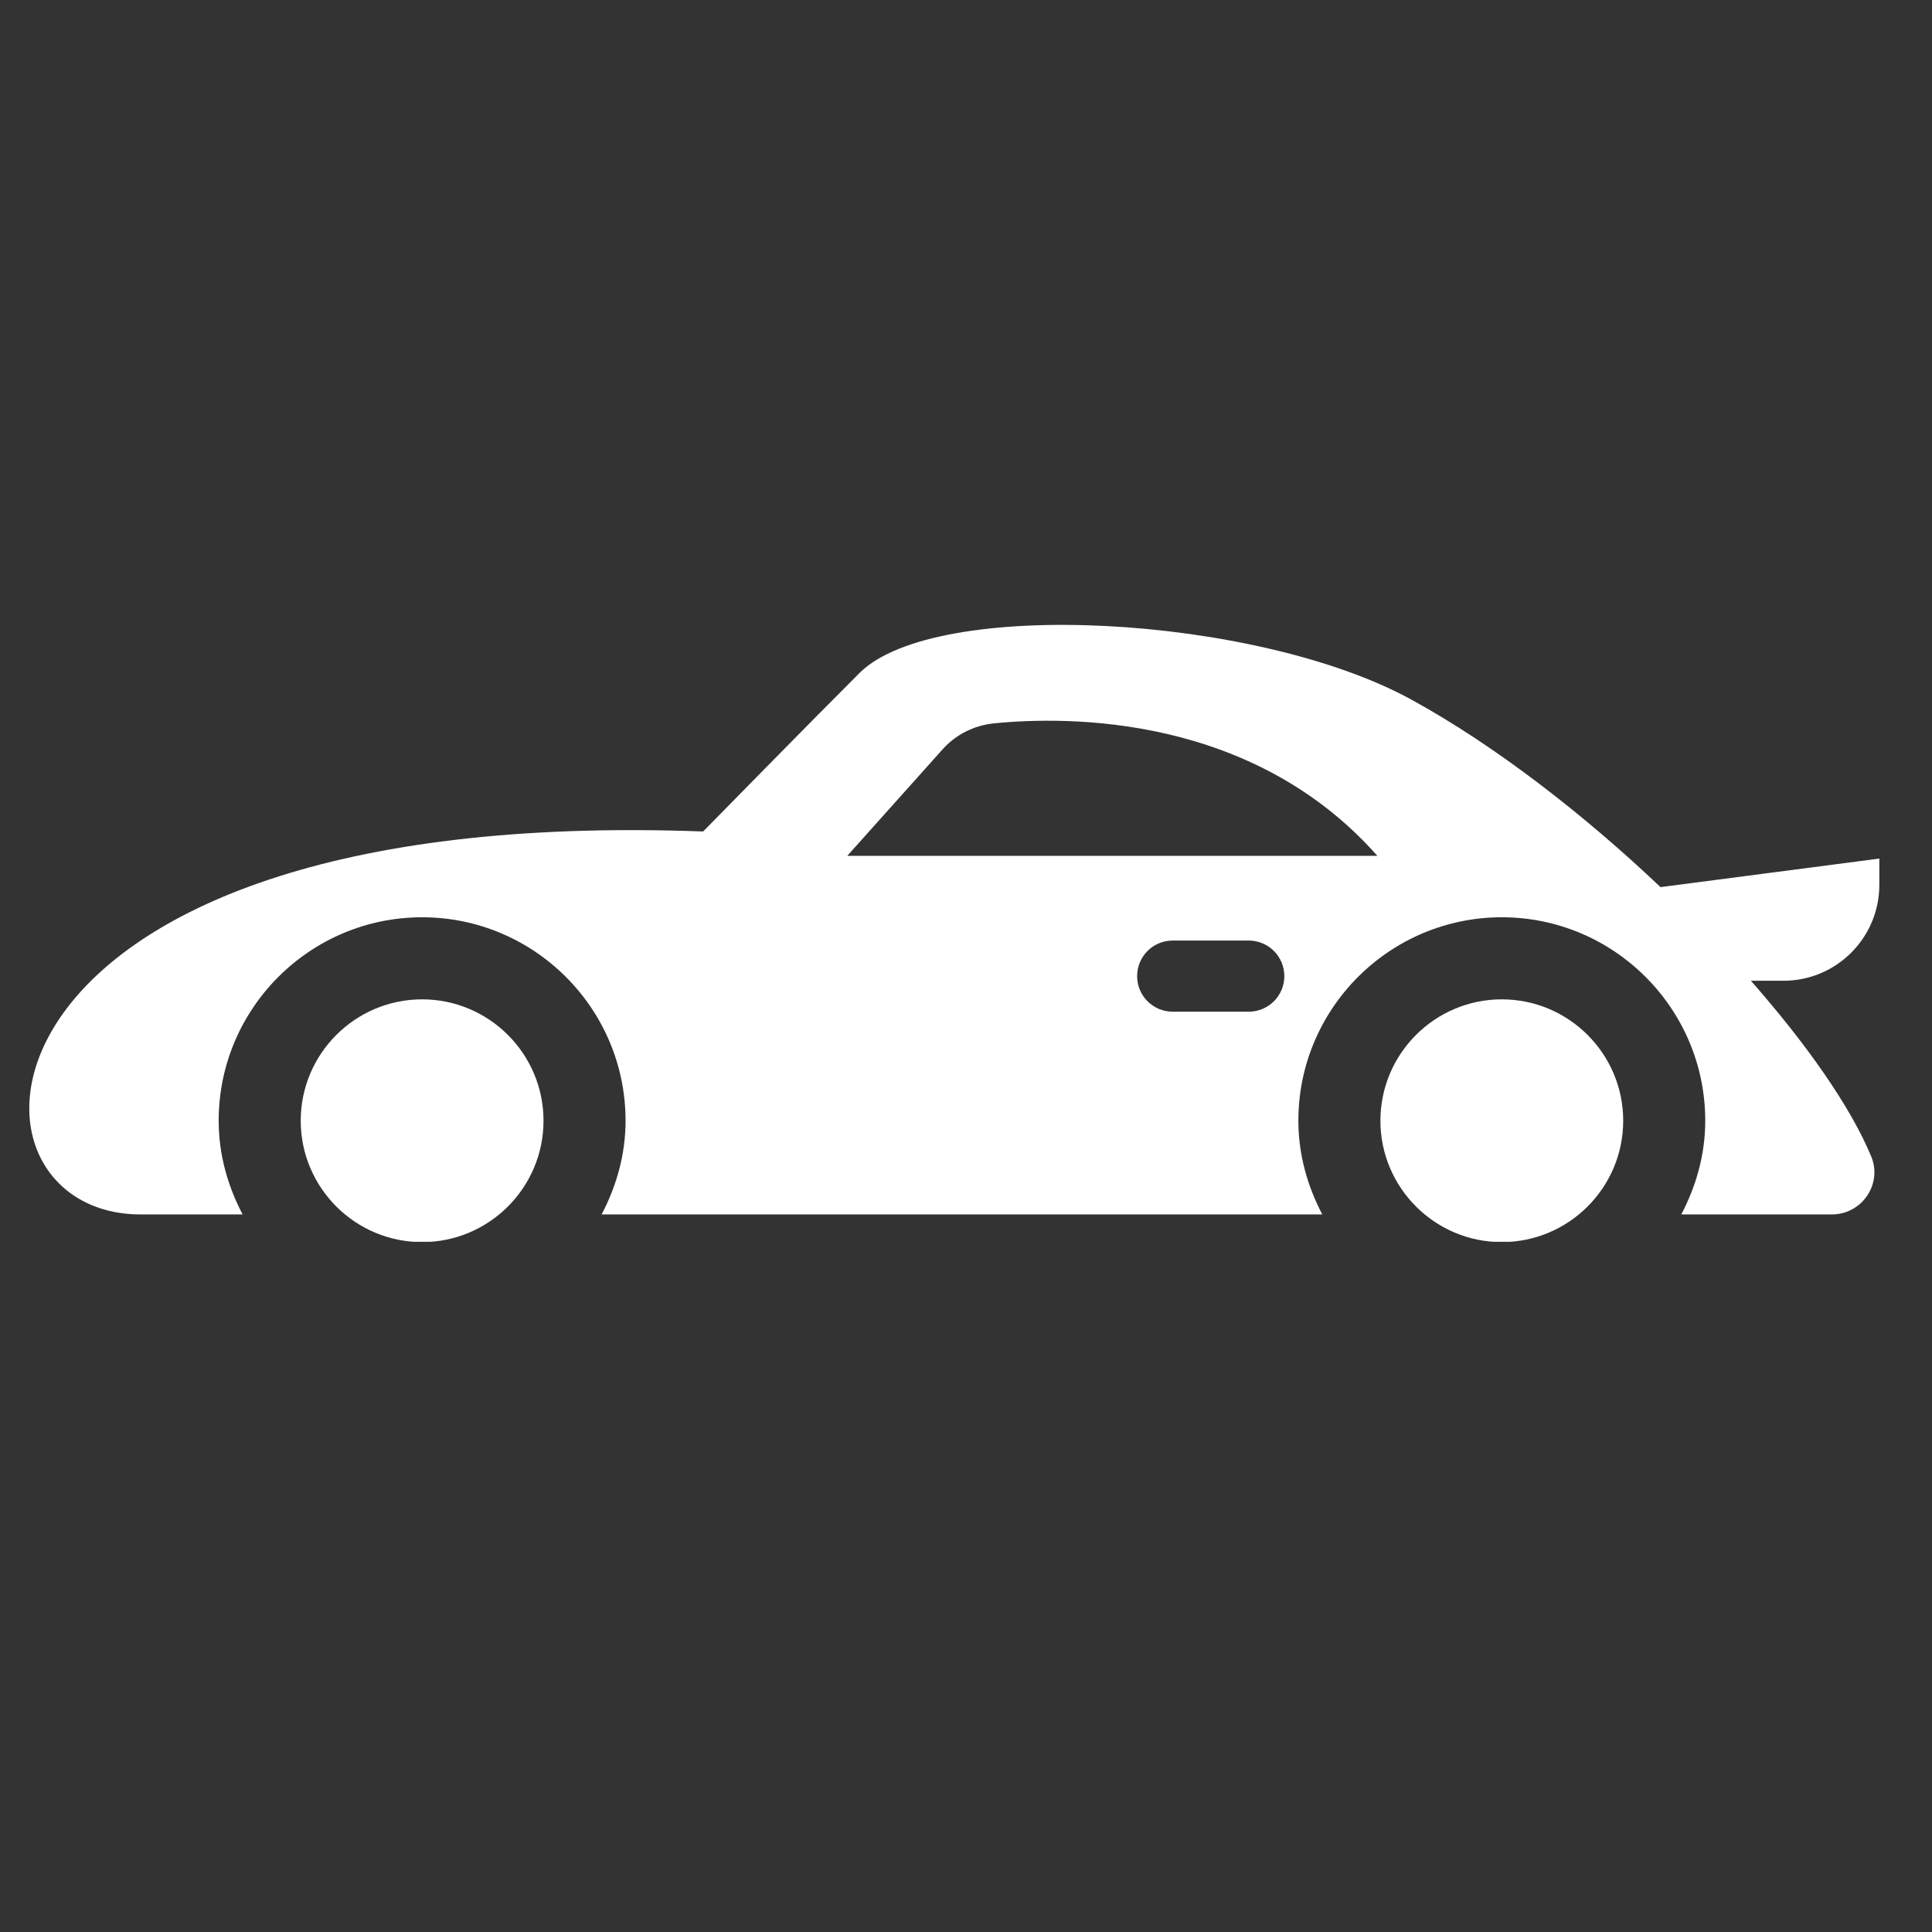 <svg xmlns="http://www.w3.org/2000/svg" xmlns:xlink="http://www.w3.org/1999/xlink" width="500" zoomAndPan="magnify" viewBox="0 0 375 375" height="500" preserveAspectRatio="xMidYMid meet" version="1.0"><rect x="0" y="0" width="375" height="375" fill="#333333" stroke="none"/><defs><clipPath id="d0c819f3d7"><path d="M 58 193 L 106 193 L 106 241.035 L 58 241.035 Z M 58 193 " clip-rule="nonzero"/></clipPath><clipPath id="27b4b03a36"><path d="M 267 193 L 316 193 L 316 241.035 L 267 241.035 Z M 267 193 " clip-rule="nonzero"/></clipPath></defs><g clip-path="url(#d0c819f3d7)"><path fill="#fff" d="M 81.93 193.973 C 68.938 193.973 58.371 204.539 58.371 217.531 C 58.371 230.523 68.938 241.09 81.93 241.09 C 94.922 241.09 105.496 230.523 105.496 217.531 C 105.496 204.539 94.922 193.973 81.93 193.973 " fill-opacity="1" fill-rule="nonzero"/></g><g clip-path="url(#27b4b03a36)"><path fill="#fff" d="M 291.496 193.973 C 278.504 193.973 267.938 204.539 267.938 217.531 C 267.938 230.523 278.504 241.09 291.496 241.09 C 304.488 241.09 315.062 230.523 315.062 217.531 C 315.062 204.539 304.488 193.973 291.496 193.973 " fill-opacity="1" fill-rule="nonzero"/></g><path fill="#fff" d="M 164.457 166.117 L 182.938 145.465 C 185.531 142.562 189.105 140.781 192.977 140.398 C 207.312 138.98 243.051 138.676 267.348 166.117 Z M 242.387 196.367 L 227.613 196.367 C 223.801 196.367 220.715 193.277 220.715 189.465 C 220.715 185.652 223.801 182.562 227.613 182.562 L 242.387 182.562 C 246.195 182.562 249.289 185.652 249.289 189.465 C 249.289 193.277 246.195 196.367 242.387 196.367 Z M 364.777 171.746 L 364.777 166.648 L 322.309 172.191 C 307.309 157.973 290.195 144.711 273.988 135.816 C 243.859 119.277 181.566 115.934 166.836 130.621 C 158.535 138.895 136.477 161.391 136.477 161.391 C -9.641 155.957 -11.945 235.719 27.273 235.719 L 47.09 235.719 C 44.219 230.246 42.445 224.121 42.445 217.531 C 42.445 195.758 60.16 178.043 81.93 178.043 C 103.703 178.043 121.422 195.758 121.422 217.531 C 121.422 224.121 119.645 230.246 116.773 235.719 L 256.656 235.719 C 253.785 230.246 252.012 224.121 252.012 217.531 C 252.012 195.758 269.727 178.043 291.496 178.043 C 313.27 178.043 330.988 195.758 330.988 217.531 C 330.988 224.121 329.211 230.246 326.34 235.719 L 355.566 235.719 C 361.391 235.719 365.434 229.828 363.195 224.449 C 359.223 214.887 350.789 202.801 339.848 190.363 L 346.168 190.363 C 356.445 190.363 364.777 182.027 364.777 171.746 " fill-opacity="1" fill-rule="nonzero"/></svg>